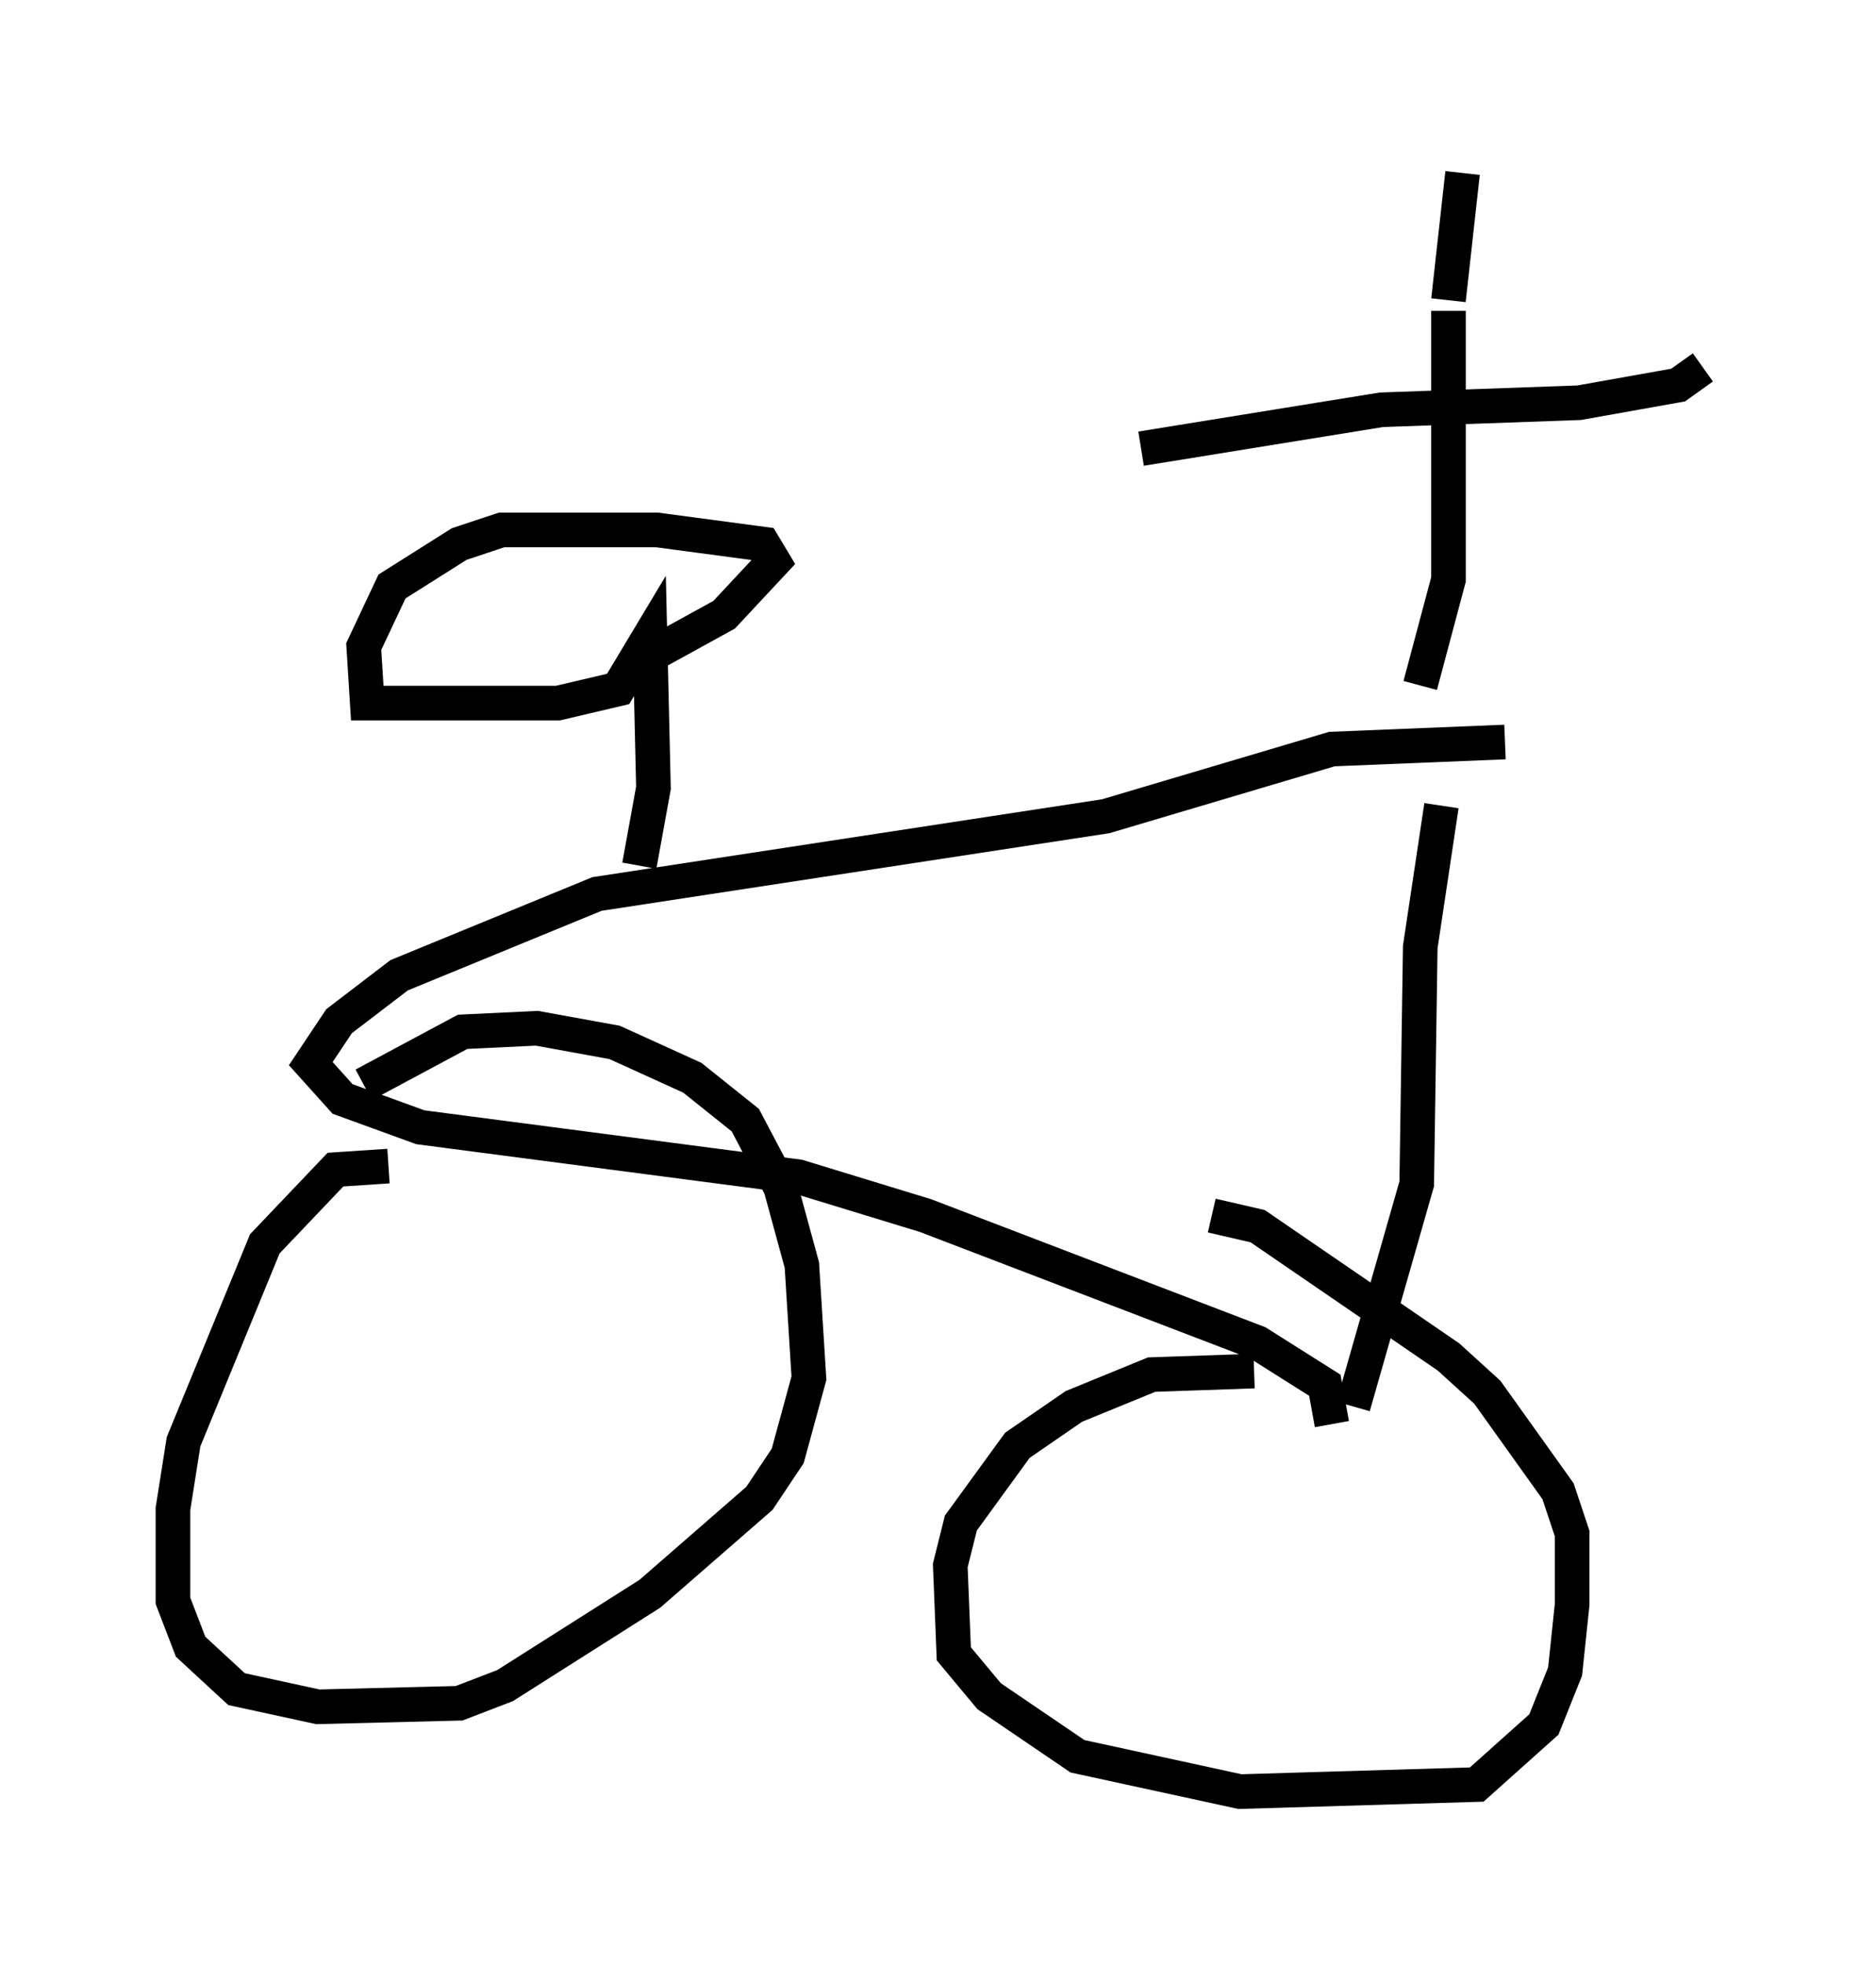 <?xml version="1.0" encoding="utf-8" ?>
<svg baseProfile="full" height="56.755" version="1.1" width="54.203" xmlns="http://www.w3.org/2000/svg" xmlns:ev="http://www.w3.org/2001/xml-events" xmlns:xlink="http://www.w3.org/1999/xlink"><defs /><rect fill="white" height="56.755" width="54.203" x="0" y="0" /><path d="M41.75, 19.088 m-0.102, 4.185 l-0.613, 4.083 -0.102, 6.84 l-1.838, 6.431 m-0.613, 0.51 l-0.204, -1.123 -1.94, -1.225 l-9.596, -3.675 -3.675, -1.123 l-10.923, -1.429 -2.246, -0.817 l-0.919, -1.021 0.817, -1.225 l1.735, -1.327 5.717, -2.348 l14.7, -2.246 6.533, -1.94 l5.002, -0.204 m-32.259, 12.25 l-1.531, 0.102 -2.042, 2.144 l-2.348, 5.717 -0.306, 1.94 l0.0, 2.654 0.51, 1.327 l1.327, 1.225 2.348, 0.51 l4.083, -0.102 1.327, -0.51 l4.185, -2.654 3.165, -2.756 l0.817, -1.225 0.613, -2.246 l-0.204, -3.267 -0.613, -2.246 l-1.021, -1.94 -1.531, -1.225 l-2.246, -1.021 -2.246, -0.408 l-2.144, 0.102 -2.858, 1.531 m25.725, 8.269 l-2.96, 0.102 -2.246, 0.919 l-1.633, 1.123 -1.633, 2.246 l-0.306, 1.225 0.102, 2.552 l1.021, 1.225 2.552, 1.735 l4.696, 1.021 6.84, -0.204 l1.94, -1.735 0.613, -1.531 l0.204, -1.94 0.0, -2.042 l-0.408, -1.225 -2.042, -2.858 l-1.123, -1.021 -5.513, -3.777 l-1.327, -0.306 m6.023, -15.313 l0.817, -3.063 0.0, -7.758 m7.35, 1.633 l-0.715, 0.51 -2.858, 0.51 l-5.717, 0.204 -6.942, 1.123 m8.881, -4.288 l0.408, -3.675 m-23.786, 20.009 l0.408, -2.246 -0.102, -4.39 l-0.919, 1.531 -1.735, 0.408 l-5.513, 0.0 -0.102, -1.633 l0.817, -1.735 1.94, -1.225 l1.225, -0.408 4.492, 0.0 l3.063, 0.408 0.306, 0.51 l-1.429, 1.531 -2.042, 1.123 " fill="none" stroke="black" stroke-width="1" /></svg>